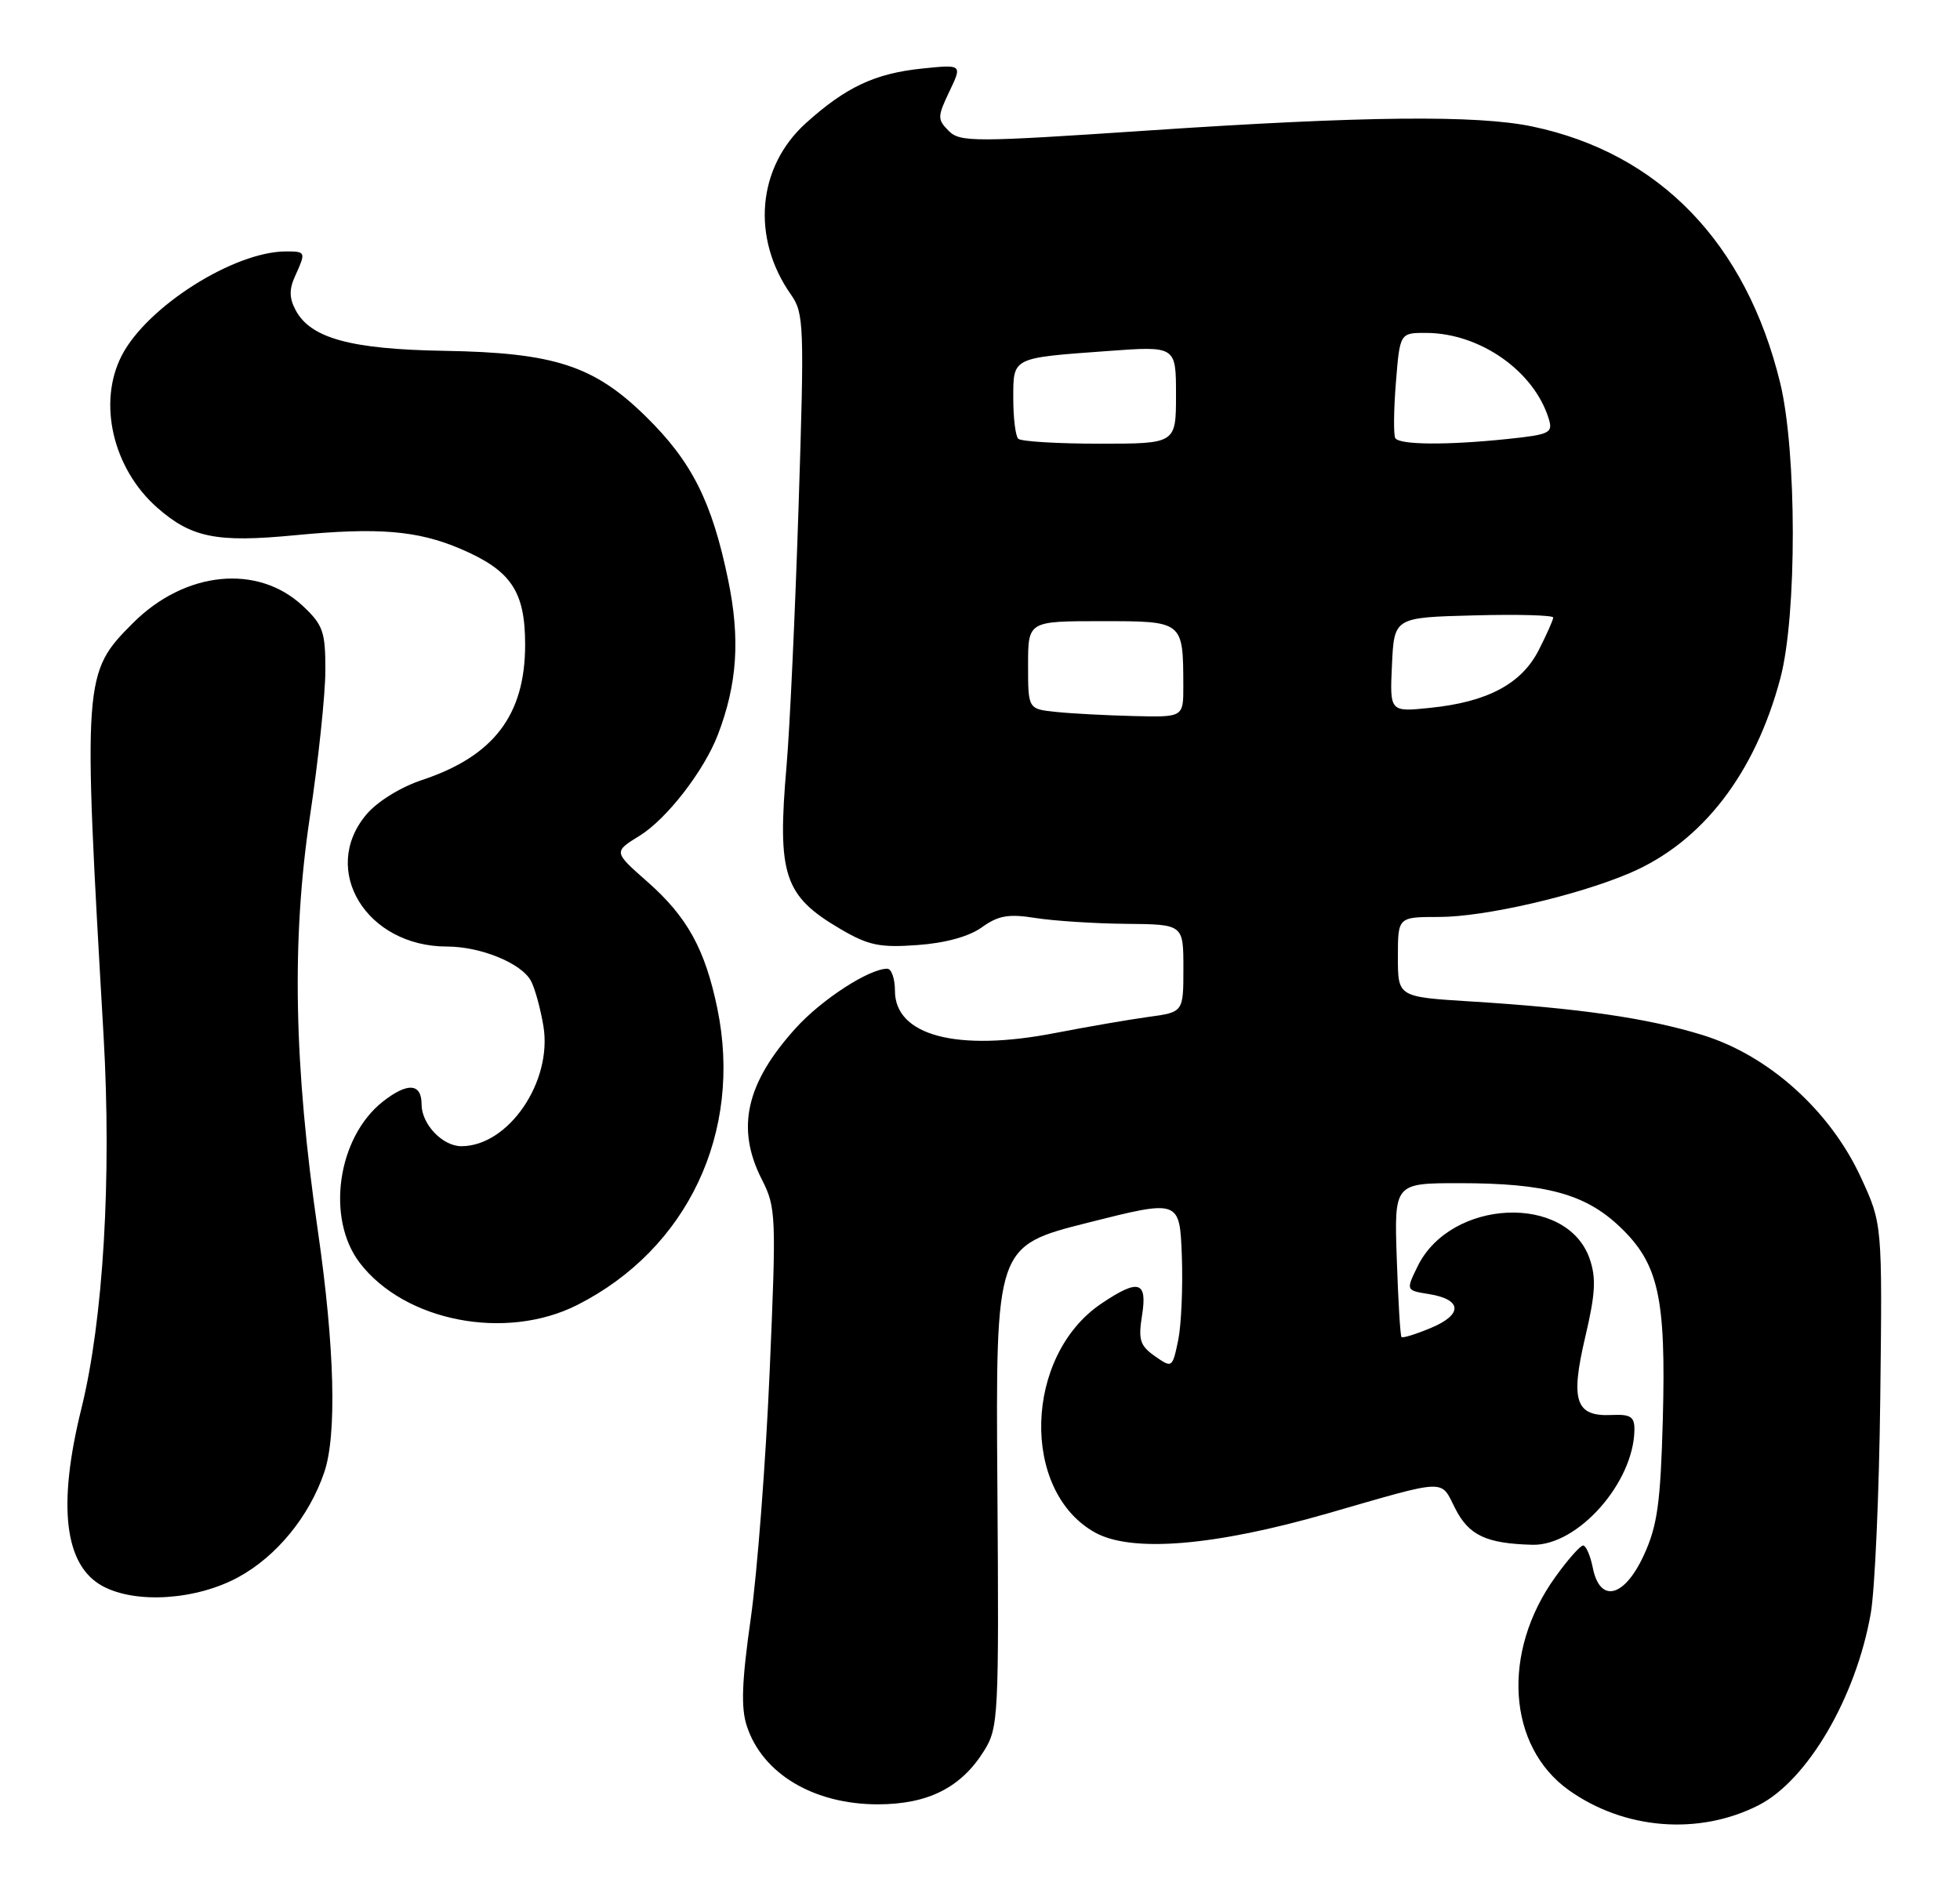 <?xml version="1.0" encoding="UTF-8" standalone="no"?>
<!DOCTYPE svg PUBLIC "-//W3C//DTD SVG 1.1//EN" "http://www.w3.org/Graphics/SVG/1.1/DTD/svg11.dtd" >
<svg xmlns="http://www.w3.org/2000/svg" xmlns:xlink="http://www.w3.org/1999/xlink" version="1.1" viewBox="0 0 265 256">
 <g >
 <path fill="currentColor"
d=" M 237.77 244.12 C 244.39 240.74 250.93 229.55 252.93 218.20 C 253.49 215.07 254.07 201.93 254.22 189.00 C 254.50 165.50 254.50 165.50 251.60 159.22 C 247.44 150.20 239.16 142.75 230.23 139.98 C 222.79 137.68 213.50 136.33 198.75 135.42 C 189.00 134.81 189.00 134.81 189.00 129.41 C 189.00 124.00 189.00 124.00 194.58 124.00 C 200.71 124.00 213.25 121.11 220.39 118.05 C 230.15 113.87 237.28 104.63 240.71 91.73 C 242.97 83.25 242.95 61.05 240.68 51.75 C 236.06 32.84 224.34 20.72 207.20 17.11 C 199.68 15.53 184.36 15.69 155.21 17.65 C 131.67 19.23 129.81 19.24 128.27 17.70 C 126.73 16.15 126.73 15.79 128.36 12.37 C 130.11 8.71 130.11 8.71 124.67 9.27 C 118.29 9.93 114.36 11.78 108.95 16.66 C 102.38 22.60 101.55 32.17 106.94 39.84 C 108.71 42.35 108.76 43.96 107.97 68.50 C 107.51 82.80 106.78 98.55 106.35 103.50 C 105.06 118.37 105.98 121.15 113.68 125.66 C 117.42 127.85 118.97 128.17 124.04 127.80 C 127.82 127.53 131.01 126.65 132.75 125.40 C 134.98 123.80 136.36 123.56 140.00 124.14 C 142.47 124.53 147.99 124.89 152.25 124.93 C 160.00 125.00 160.00 125.00 160.00 130.94 C 160.00 136.88 160.00 136.88 155.25 137.52 C 152.64 137.88 146.96 138.86 142.62 139.70 C 129.40 142.27 121.00 140.05 121.00 133.98 C 121.00 132.34 120.53 131.00 119.96 131.00 C 117.50 131.00 111.08 135.17 107.58 139.04 C 100.84 146.50 99.48 152.59 103.01 159.51 C 104.93 163.28 104.97 164.38 104.06 185.48 C 103.54 197.59 102.39 212.60 101.51 218.83 C 100.29 227.41 100.16 230.96 100.98 233.43 C 103.10 239.88 110.03 244.00 118.70 244.00 C 125.48 243.99 129.95 241.74 133.05 236.76 C 135.00 233.64 135.07 232.15 134.85 201.00 C 134.62 168.50 134.62 168.50 147.06 165.35 C 159.50 162.21 159.50 162.21 159.79 169.85 C 159.94 174.06 159.72 179.20 159.29 181.27 C 158.51 185.00 158.47 185.02 156.14 183.39 C 154.13 181.97 153.88 181.18 154.41 177.87 C 155.15 173.24 153.94 172.89 148.90 176.29 C 138.47 183.32 137.96 201.63 148.05 207.24 C 153.00 209.99 164.18 209.07 179.50 204.66 C 195.87 199.94 194.72 199.98 196.74 203.97 C 198.59 207.63 200.93 208.73 207.17 208.90 C 213.30 209.07 220.90 200.50 220.98 193.35 C 221.00 191.58 220.46 191.23 217.89 191.35 C 213.02 191.58 212.30 189.44 214.33 180.81 C 215.71 174.94 215.83 172.82 214.92 170.20 C 211.85 161.39 196.13 162.10 191.66 171.26 C 190.08 174.50 190.08 174.50 193.21 175.00 C 197.69 175.72 197.81 177.76 193.48 179.57 C 191.45 180.42 189.65 180.98 189.49 180.81 C 189.32 180.64 189.04 175.89 188.85 170.25 C 188.50 160.00 188.50 160.00 197.31 160.00 C 209.00 160.00 214.34 161.45 219.01 165.90 C 224.25 170.88 225.26 175.44 224.82 191.95 C 224.51 203.22 224.09 206.30 222.28 210.25 C 219.64 216.03 216.32 216.87 215.35 212.00 C 215.02 210.35 214.43 209.00 214.04 209.00 C 213.66 209.00 211.96 210.92 210.27 213.28 C 202.98 223.43 203.80 236.16 212.12 242.09 C 219.63 247.43 229.71 248.23 237.77 244.12 Z  M 32.21 213.29 C 37.39 210.47 41.80 205.09 43.84 199.10 C 45.56 194.05 45.25 182.17 42.98 166.47 C 39.73 144.07 39.41 127.11 41.89 110.50 C 43.05 102.80 43.99 93.87 43.99 90.65 C 44.00 85.41 43.68 84.51 40.93 81.93 C 34.82 76.23 25.02 77.22 17.99 84.24 C 11.24 91.00 11.20 91.57 14.00 140.00 C 15.11 159.27 13.97 178.51 11.00 190.50 C 7.75 203.64 8.71 211.69 13.86 214.48 C 18.34 216.92 26.52 216.38 32.21 213.29 Z  M 78.07 176.46 C 92.97 168.91 100.43 153.10 96.99 136.39 C 95.33 128.35 92.91 123.97 87.51 119.22 C 82.94 115.20 82.94 115.20 86.49 113.01 C 90.16 110.74 95.20 104.22 97.07 99.33 C 99.69 92.47 100.09 86.37 98.45 78.43 C 96.27 67.86 93.55 62.44 87.35 56.35 C 80.31 49.43 74.97 47.69 60.00 47.44 C 47.44 47.23 42.00 45.74 39.98 41.96 C 39.10 40.32 39.08 39.12 39.90 37.33 C 41.38 34.08 41.35 34.00 38.68 34.00 C 31.65 34.00 19.89 41.45 16.47 48.06 C 13.17 54.44 15.25 63.38 21.28 68.67 C 25.89 72.72 29.32 73.40 39.88 72.38 C 51.12 71.30 56.44 71.73 62.29 74.23 C 69.11 77.15 71.00 79.96 71.00 87.18 C 71.00 96.69 66.76 102.26 57.06 105.48 C 54.15 106.45 51.00 108.40 49.53 110.15 C 43.22 117.65 49.54 128.00 60.43 128.00 C 65.01 128.00 70.54 130.27 71.80 132.67 C 72.33 133.67 73.08 136.41 73.47 138.75 C 74.72 146.26 68.75 155.00 62.38 155.00 C 59.83 155.00 57.00 152.02 57.00 149.35 C 57.00 146.47 55.11 146.34 51.76 148.97 C 45.62 153.81 44.05 164.75 48.63 170.76 C 54.69 178.71 68.40 181.37 78.07 176.46 Z  M 142.75 96.27 C 139.00 95.88 139.00 95.88 139.00 89.94 C 139.00 84.00 139.00 84.00 148.88 84.00 C 160.03 84.00 159.96 83.95 159.99 92.75 C 160.00 97.00 160.00 97.00 153.25 96.83 C 149.54 96.74 144.81 96.49 142.75 96.27 Z  M 188.20 89.90 C 188.50 83.50 188.50 83.50 199.25 83.22 C 205.16 83.06 210.00 83.19 210.00 83.51 C 210.00 83.82 209.12 85.80 208.05 87.90 C 205.72 92.48 201.12 94.93 193.38 95.72 C 187.90 96.29 187.90 96.29 188.20 89.90 Z  M 137.67 59.33 C 137.30 58.97 137.00 56.52 137.00 53.90 C 137.00 48.28 136.73 48.42 149.75 47.47 C 159.00 46.79 159.00 46.79 159.00 53.39 C 159.00 60.00 159.00 60.00 148.67 60.00 C 142.98 60.00 138.03 59.70 137.67 59.33 Z  M 188.65 59.25 C 188.40 58.84 188.43 55.46 188.73 51.75 C 189.27 45.00 189.27 45.00 192.89 45.02 C 200.12 45.07 207.40 50.18 209.39 56.61 C 209.99 58.55 209.56 58.76 203.87 59.36 C 195.65 60.22 189.22 60.17 188.65 59.25 Z "/>
</g>
</svg>